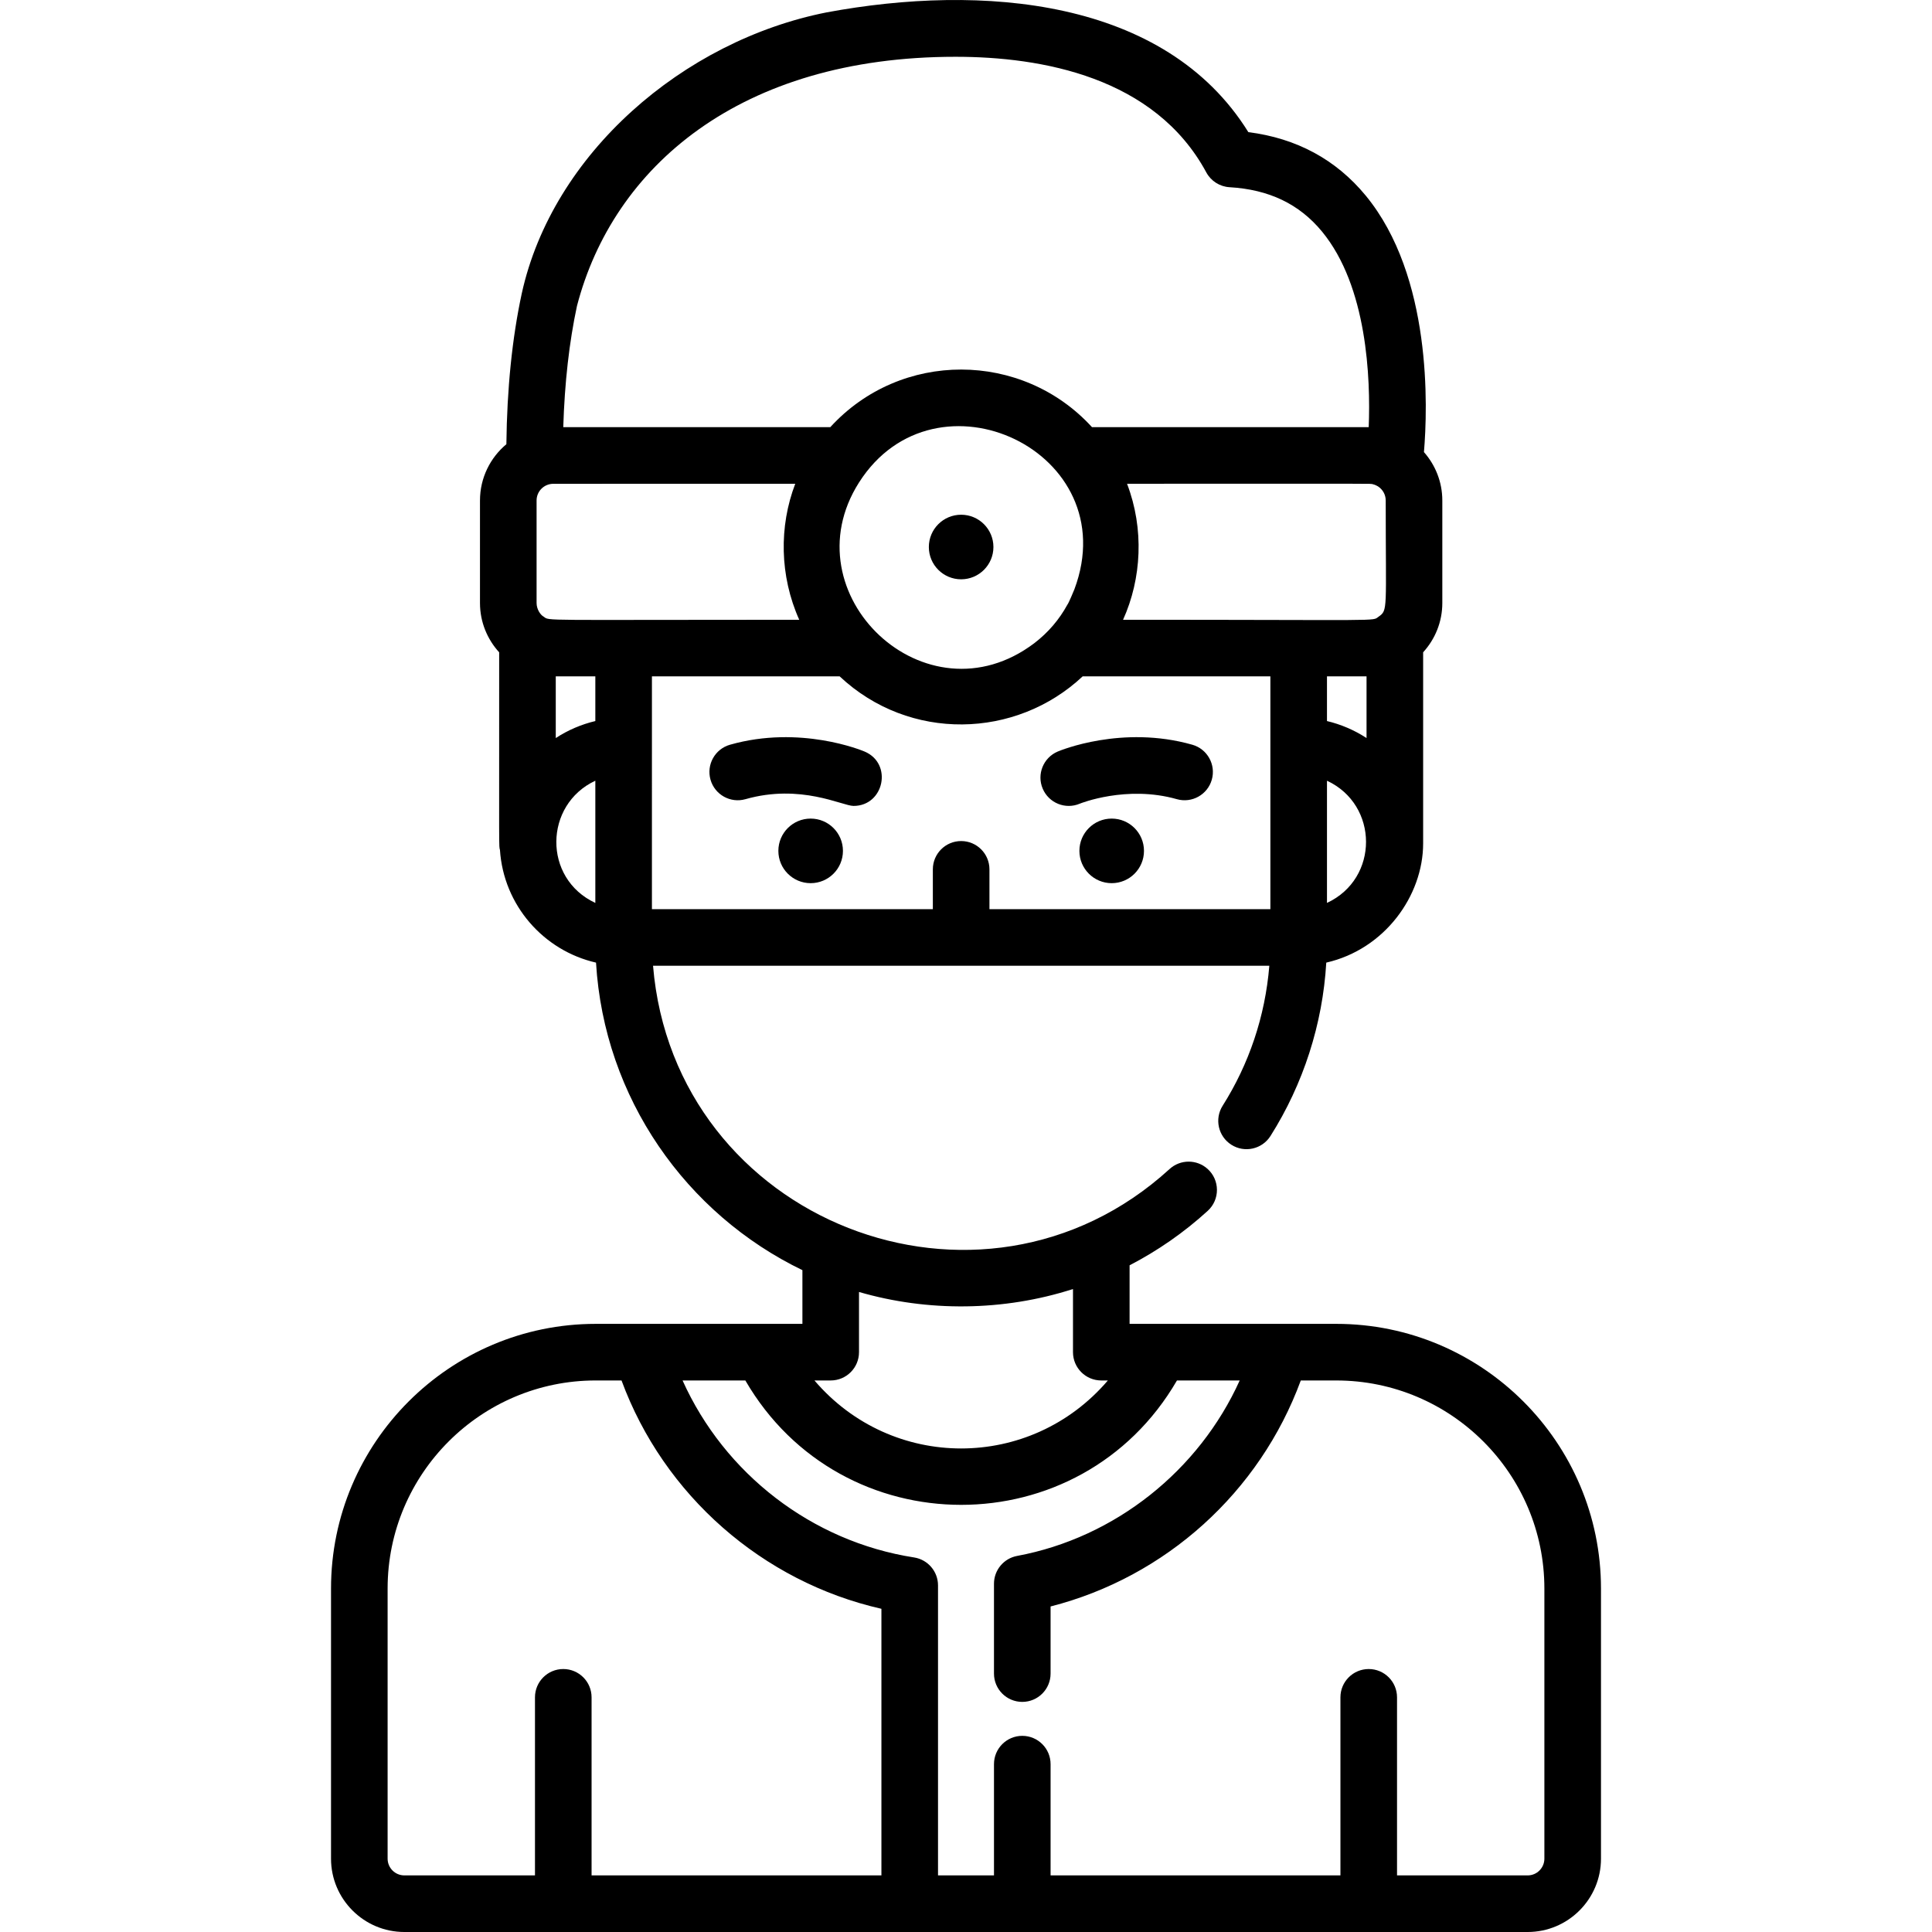 <?xml version="1.0" encoding="iso-8859-1"?>
<!-- Generator: Adobe Illustrator 19.0.0, SVG Export Plug-In . SVG Version: 6.00 Build 0)  -->
<svg version="1.1" id="Layer_1" xmlns="http://www.w3.org/2000/svg" xmlns:xlink="http://www.w3.org/1999/xlink" x="0px" y="0px"
	 viewBox="0 0 512.001 512.001" style="enable-background:new 0 0 512.001 512.001;" xml:space="preserve">
<g>
	<g>
		<g>
			<circle cx="254.711" cy="144.965" r="8.557"/>
			<circle cx="294.61" cy="225.492" r="8.557"/>
			<path d="M286.16,212.981c0.12-0.052,12.37-4.984,25.718-1.191c3.98,1.129,8.131-1.182,9.264-5.166
				c1.132-3.984-1.182-8.132-5.166-9.264c-18.595-5.281-34.982,1.518-35.671,1.809c-3.814,1.617-5.594,6.02-3.978,9.833
				C277.943,212.812,282.338,214.599,286.16,212.981z"/>
			<circle cx="214.832" cy="225.492" r="8.557"/>
			<path d="M229.131,199.17c-0.69-0.293-17.079-7.09-35.673-1.809c-3.984,1.132-6.298,5.279-5.166,9.264
				c1.132,3.984,5.28,6.299,9.264,5.166c14.695-4.174,25.682,1.787,28.644,1.787C234.301,213.578,236.64,202.355,229.131,199.17z"/>
			<path d="M354.132,350.838c-11.536,0-43.794,0-54.779,0v-15.516c7.435-3.859,14.406-8.682,20.708-14.435
				c3.29-3.003,3.245-8.187-0.063-11.136c-2.833-2.535-7.182-2.561-10.05,0.058c-50.099,45.736-131.283,13.859-136.885-53.875
				h163.322c-1.103,13.464-5.408,26.089-12.371,37.1c-2.216,3.5-1.174,8.133,2.326,10.348c3.497,2.216,8.133,1.175,10.349-2.326
				c8.708-13.759,13.841-29.689,14.789-45.951c15.491-3.538,25.671-17.731,25.671-31.602v-50.636
				c3.146-3.454,5.082-8.027,5.082-13.057v-27.179c0-4.914-1.849-9.396-4.868-12.821c0.991-11.755,2.191-46.585-15.435-67.98
				c-7.863-9.546-18.313-15.19-31.102-16.813C308.726-0.561,260.095-4.338,219.113,3.272c-38.111,7.525-72.698,37.501-80.838,74.492
				c-2.558,11.845-3.917,25.284-4.081,39.957c-4.27,3.567-6.994,8.927-6.994,14.911v27.179c0,5.029,1.938,9.604,5.084,13.059
				c0,54.774-0.089,51.105,0.207,52.356c0.949,14.643,11.531,26.695,25.459,29.878c2.142,35.904,23.907,66.61,54.696,81.501v14.234
				c-11.101,0-43.469,0-54.779,0c-38.678,0-70.144,31.467-70.144,70.145v71.586c0,10.715,8.717,19.432,19.431,19.432
				c13.115,0,289.051,0,297.691,0c10.715,0,19.431-8.718,19.431-19.432v-71.586C424.276,382.305,392.809,350.838,354.132,350.838z
				 M351.664,239.284v-32.386C365.404,213.289,365.518,232.843,351.664,239.284z M362.149,195.595
				c-3.243-2.134-6.893-3.661-10.486-4.508v-11.846h10.486V195.595z M364.633,128.609c0.417,0.191,0.646,0.352,0.646,0.352
				c1.176,0.798,1.951,2.145,1.951,3.671c0,29.213,0.631,29.028-1.895,30.803c-1.819,1.266,2.509,0.809-67.71,0.809
				c4.911-10.89,5.638-24.061,1.056-36.044c68.926,0,64.28-0.077,65.167,0.138C364.14,128.41,364.376,128.487,364.633,128.609z
				 M152.904,81.078c9.571-36.776,43.109-66.03,100.325-66.03c22.765,0,52.772,5.316,66.454,30.642
				c1.235,2.286,3.565,3.771,6.159,3.923c10.469,0.614,18.477,4.451,24.486,11.73c12.035,14.578,12.901,38.971,12.395,51.857
				h-73.332c-18.523-20.27-50.684-20.434-69.352,0h-70.768C149.632,101.429,150.848,90.652,152.904,81.078z M284.729,156.164
				c-0.165,0.44-1.575,3.788-1.851,4.064c-2.149,3.95-5.079,7.384-8.747,10.2c-28.745,21.776-65.274-13.019-46.485-42.559
				C247.914,96.025,298.392,119.655,284.729,156.164z M157.769,239.284c-13.963-6.487-13.594-26.057,0-32.386V239.284z
				 M157.769,191.088c-3.66,0.863-7.27,2.395-10.486,4.508v-16.353h10.486V191.088z M144.1,163.436
				c-0.907-0.477-1.899-2.011-1.899-3.626v-27.179c0-2.392,1.908-4.334,4.28-4.417c0.158-0.01,64.11-0.014,64.27-0.014
				c-4.321,11.295-4.156,24.421,1.055,36.043C142.383,164.243,145.735,164.596,144.1,163.436z M172.769,179.243h49.745
				c18.514,17.386,46.743,16.58,64.403,0h49.746c0,7.426,0,54.543,0,61.693h-74.449v-10.547c0-4.143-3.357-7.5-7.5-7.5
				c-4.143,0-7.5,3.357-7.5,7.5v10.547h-74.447C172.769,233.787,172.769,186.668,172.769,179.243z M220.146,365.838
				c4.143,0,7.5-3.357,7.5-7.5v-15.95c18.178,5.285,38.292,5.141,56.707-0.782v16.732c0,4.143,3.357,7.5,7.5,7.5h1.743
				c-20.524,24.016-57.218,24.038-77.757,0H220.146z M233.585,497h-76.811v-47.19c0-4.143-3.357-7.5-7.5-7.5
				c-4.143,0-7.5,3.357-7.5,7.5V497h-34.62c-2.443,0-4.432-1.988-4.432-4.432v-71.586c0-30.407,24.737-55.145,55.144-55.145h6.845
				c11.191,30.398,37.353,53.365,68.874,60.511V497z M409.278,492.569L409.278,492.569c-0.001,2.444-1.989,4.433-4.433,4.433
				h-34.618v-47.19c0-4.143-3.357-7.5-7.5-7.5c-4.143,0-7.5,3.357-7.5,7.5v47.19h-76.811v-29.483c0-4.143-3.357-7.5-7.5-7.5
				s-7.5,3.357-7.5,7.5v29.483h-14.831v-76.85c0-3.697-2.694-6.843-6.348-7.411c-27.098-4.215-50.238-22.192-61.347-46.9h16.636
				c25.489,43.937,88.872,43.963,114.381,0h16.623c-10.777,23.864-33.002,41.661-58.987,46.497c-3.552,0.661-6.128,3.76-6.128,7.373
				v23.81c0,4.143,3.357,7.5,7.5,7.5c4.143,0,7.5-3.357,7.5-7.5v-17.787c30.511-7.791,55.418-30.281,66.307-59.893h9.41
				c30.407,0,55.145,24.737,55.145,55.145V492.569z"/>
		</g>
	</g>
</g>
<g>
</g>
<g>
</g>
<g>
</g>
<g>
</g>
<g>
</g>
<g>
</g>
<g>
</g>
<g>
</g>
<g>
</g>
<g>
</g>
<g>
</g>
<g>
</g>
<g>
</g>
<g>
</g>
<g>
</g>
</svg>
